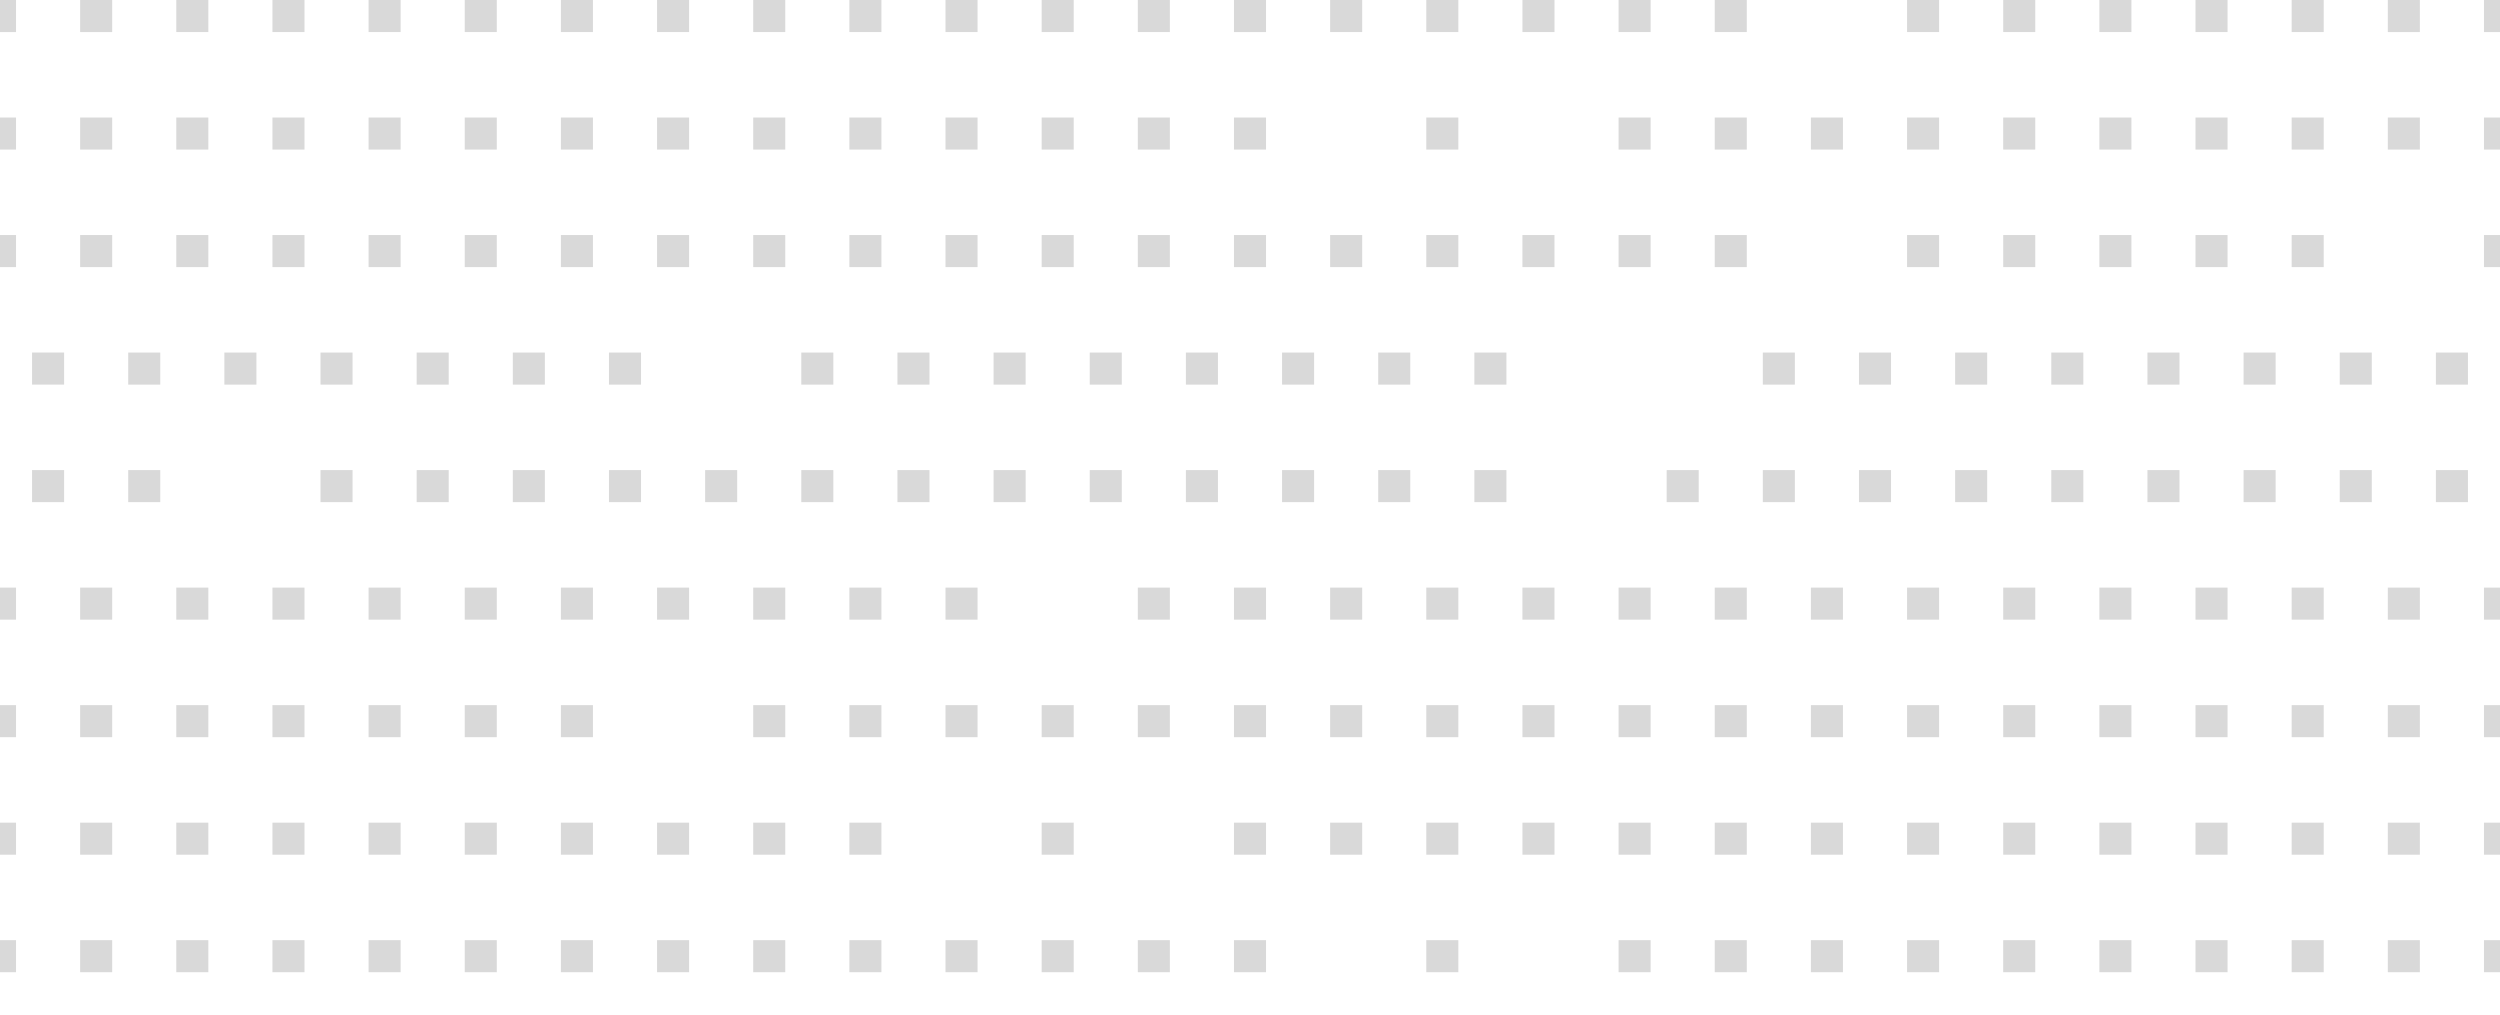 <svg xmlns="http://www.w3.org/2000/svg" fill="none" preserveAspectRatio="xMidYMid slice" viewBox="0 0 468 190" class="WhyFingerprintSection-module--radarSvg--0993c"><g fill="#D9D9D9" clip-path="url(#a)"><path d="M-3 6h6V0h-6zm18 0h6V0h-6z"></path><path d="M33 6h6V0h-6z"></path><path d="M51 6h6V0h-6z"></path><path d="M69 6h6V0h-6zm18 0h6V0h-6z"></path><path d="M105 6h6V0h-6z"></path><path d="M123 6h6V0h-6z"></path><path d="M141 6h6V0h-6z"></path><path d="M159 6h6V0h-6z"></path><path d="M177 6h6V0h-6z"></path><path d="M195 6h6V0h-6z"></path><path d="M213 6h6V0h-6z"></path><path d="M231 6h6V0h-6z"></path><path d="M249 6h6V0h-6z"></path><path d="M267 6h6V0h-6z"></path><path d="M285 6h6V0h-6z"></path><path d="M303 6h6V0h-6zm18 0h6V0h-6z"></path><path d="M357 6h6V0h-6z"></path><path d="M375 6h6V0h-6z"></path><path d="M393 6h6V0h-6z"></path><path d="M411 6h6V0h-6z"></path><path d="M429 6h6V0h-6z"></path><path d="M447 6h6V0h-6zm18 0h6V0h-6z"></path><path d="M-3 28h6v-6h-6z"></path><path d="M15 28h6v-6h-6z"></path><path d="M33 28h6v-6h-6z"></path><path d="M51 28h6v-6h-6zm18 0h6v-6h-6z"></path><path d="M87 28h6v-6h-6z"></path><path d="M105 28h6v-6h-6z"></path><path d="M123 28h6v-6h-6z"></path><path d="M141 28h6v-6h-6z"></path><path d="M159 28h6v-6h-6z"></path><path d="M177 28h6v-6h-6zm18 0h6v-6h-6zm18 0h6v-6h-6z"></path><path d="M231 28h6v-6h-6z"></path><path d="M267 28h6v-6h-6zm36 0h6v-6h-6z"></path><path d="M321 28h6v-6h-6zm18 0h6v-6h-6zm18 0h6v-6h-6zm18 0h6v-6h-6z"></path><path d="M393 28h6v-6h-6z"></path><path d="M411 28h6v-6h-6z"></path><path d="M429 28h6v-6h-6z"></path><path d="M447 28h6v-6h-6zm18 0h6v-6h-6zM-3 50h6v-6h-6z"></path><path d="M15 50h6v-6h-6z"></path><path d="M33 50h6v-6h-6z"></path><path d="M51 50h6v-6h-6z"></path><path d="M69 50h6v-6h-6zm18 0h6v-6h-6zm18 0h6v-6h-6z"></path><path d="M123 50h6v-6h-6z"></path><path d="M141 50h6v-6h-6z"></path><path d="M159 50h6v-6h-6z"></path><path d="M177 50h6v-6h-6z"></path><path d="M195 50h6v-6h-6z"></path><path d="M213 50h6v-6h-6z"></path><path d="M231 50h6v-6h-6z"></path><path d="M249 50h6v-6h-6zm18 0h6v-6h-6zm18 0h6v-6h-6z"></path><path d="M303 50h6v-6h-6z"></path><path d="M321 50h6v-6h-6z"></path><path d="M357 50h6v-6h-6z"></path><path d="M375 50h6v-6h-6z"></path><path d="M393 50h6v-6h-6z"></path><path d="M411 50h6v-6h-6z"></path><path d="M429 50h6v-6h-6z"></path><path d="M465 50h6v-6h-6z"></path><path d="M6 72h6v-6H6z"></path><path d="M24 72h6v-6h-6z"></path><path d="M42 72h6v-6h-6z"></path><path d="M60 72h6v-6h-6zm18 0h6v-6h-6zm18 0h6v-6h-6z"></path><path d="M114 72h6v-6h-6z"></path><path d="M150 72h6v-6h-6z"></path><path d="M168 72h6v-6h-6zm18 0h6v-6h-6z"></path><path d="M204 72h6v-6h-6z"></path><path d="M222 72h6v-6h-6z"></path><path d="M240 72h6v-6h-6z"></path><path d="M258 72h6v-6h-6z"></path><path d="M276 72h6v-6h-6z"></path><path d="M330 72h6v-6h-6z"></path><path d="M348 72h6v-6h-6z"></path><path d="M366 72h6v-6h-6z"></path><path d="M384 72h6v-6h-6z"></path><path d="M402 72h6v-6h-6z"></path><path d="M420 72h6v-6h-6z"></path><path d="M438 72h6v-6h-6zm18 0h6v-6h-6zm6 22h-6v-6h6z"></path><path d="M444 94h-6v-6h6zm-18 0h-6v-6h6z"></path><path d="M408 94h-6v-6h6zm-18 0h-6v-6h6z"></path><path d="M372 94h-6v-6h6zm-18 0h-6v-6h6z"></path><path d="M336 94h-6v-6h6zm-18 0h-6v-6h6z"></path><path d="M282 94h-6v-6h6z"></path><path d="M264 94h-6v-6h6z"></path><path d="M246 94h-6v-6h6z"></path><path d="M228 94h-6v-6h6zm-18 0h-6v-6h6zm-18 0h-6v-6h6z"></path><path d="M174 94h-6v-6h6z"></path><path d="M156 94h-6v-6h6zm-18 0h-6v-6h6z"></path><path d="M120 94h-6v-6h6z"></path><path d="M102 94h-6v-6h6z"></path><path d="M84 94h-6v-6h6z"></path><path d="M66 94h-6v-6h6z"></path><path d="M30 94h-6v-6h6zm-18 0H6v-6h6z"></path><path d="M-3 110h6v6h-6z"></path><path d="M15 110h6v6h-6z"></path><path d="M33 110h6v6h-6z"></path><path d="M51 110h6v6h-6zm18 0h6v6h-6z"></path><path d="M87 110h6v6h-6z"></path><path d="M105 110h6v6h-6z"></path><path d="M123 110h6v6h-6zm18 0h6v6h-6z"></path><path d="M159 110h6v6h-6z"></path><path d="M177 110h6v6h-6z"></path><path d="M213 110h6v6h-6zm18 0h6v6h-6z"></path><path d="M249 110h6v6h-6z"></path><path d="M267 110h6v6h-6zm18 0h6v6h-6z"></path><path d="M303 110h6v6h-6z"></path><path d="M321 110h6v6h-6zm18 0h6v6h-6z"></path><path d="M357 110h6v6h-6z"></path><path d="M375 110h6v6h-6z"></path><path d="M393 110h6v6h-6z"></path><path d="M411 110h6v6h-6z"></path><path d="M429 110h6v6h-6z"></path><path d="M447 110h6v6h-6zm18 0h6v6h-6zm6 28h-6v-6h6zm-18 0h-6v-6h6z"></path><path d="M435 138h-6v-6h6z"></path><path d="M417 138h-6v-6h6z"></path><path d="M399 138h-6v-6h6zm-18 0h-6v-6h6z"></path><path d="M363 138h-6v-6h6z"></path><path d="M345 138h-6v-6h6z"></path><path d="M327 138h-6v-6h6z"></path><path d="M309 138h-6v-6h6z"></path><path d="M291 138h-6v-6h6z"></path><path d="M273 138h-6v-6h6z"></path><path d="M255 138h-6v-6h6z"></path><path d="M237 138h-6v-6h6z"></path><path d="M219 138h-6v-6h6z"></path><path d="M201 138h-6v-6h6z"></path><path d="M183 138h-6v-6h6z"></path><path d="M165 138h-6v-6h6zm-18 0h-6v-6h6z"></path><path d="M111 138h-6v-6h6z"></path><path d="M93 138h-6v-6h6z"></path><path d="M75 138h-6v-6h6z"></path><path d="M57 138h-6v-6h6z"></path><path d="M39 138h-6v-6h6z"></path><path d="M21 138h-6v-6h6zm-18 0h-6v-6h6z"></path><path d="M471 154h-6v6h6z"></path><path d="M453 154h-6v6h6z"></path><path d="M435 154h-6v6h6z"></path><path d="M417 154h-6v6h6zm-18 0h-6v6h6z"></path><path d="M381 154h-6v6h6z"></path><path d="M363 154h-6v6h6z"></path><path d="M345 154h-6v6h6z"></path><path d="M327 154h-6v6h6z"></path><path d="M309 154h-6v6h6z"></path><path d="M291 154h-6v6h6zm-18 0h-6v6h6zm-18 0h-6v6h6z"></path><path d="M237 154h-6v6h6z"></path><path d="M201 154h-6v6h6zm-36 0h-6v6h6z"></path><path d="M147 154h-6v6h6zm-18 0h-6v6h6zm-18 0h-6v6h6zm-18 0h-6v6h6z"></path><path d="M75 154h-6v6h6z"></path><path d="M57 154h-6v6h6z"></path><path d="M39 154h-6v6h6z"></path><path d="M21 154h-6v6h6zm-18 0h-6v6h6z"></path><path d="M-3 176h6v6h-6z"></path><path d="M15 176h6v6h-6z"></path><path d="M33 176h6v6h-6z"></path><path d="M51 176h6v6h-6zm18 0h6v6h-6z"></path><path d="M87 176h6v6h-6z"></path><path d="M105 176h6v6h-6z"></path><path d="M123 176h6v6h-6z"></path><path d="M141 176h6v6h-6z"></path><path d="M159 176h6v6h-6z"></path><path d="M177 176h6v6h-6zm18 0h6v6h-6zm18 0h6v6h-6z"></path><path d="M231 176h6v6h-6z"></path><path d="M267 176h6v6h-6zm36 0h6v6h-6z"></path><path d="M321 176h6v6h-6zm18 0h6v6h-6zm18 0h6v6h-6zm18 0h6v6h-6z"></path><path d="M393 176h6v6h-6z"></path><path d="M411 176h6v6h-6z"></path><path d="M429 176h6v6h-6z"></path><path d="M447 176h6v6h-6zm18 0h6v6h-6zm6 22h-6v6h6z"></path></g><defs><clipPath id="a"><path fill="#fff" d="M0 0h468v226H0z"></path></clipPath></defs></svg>